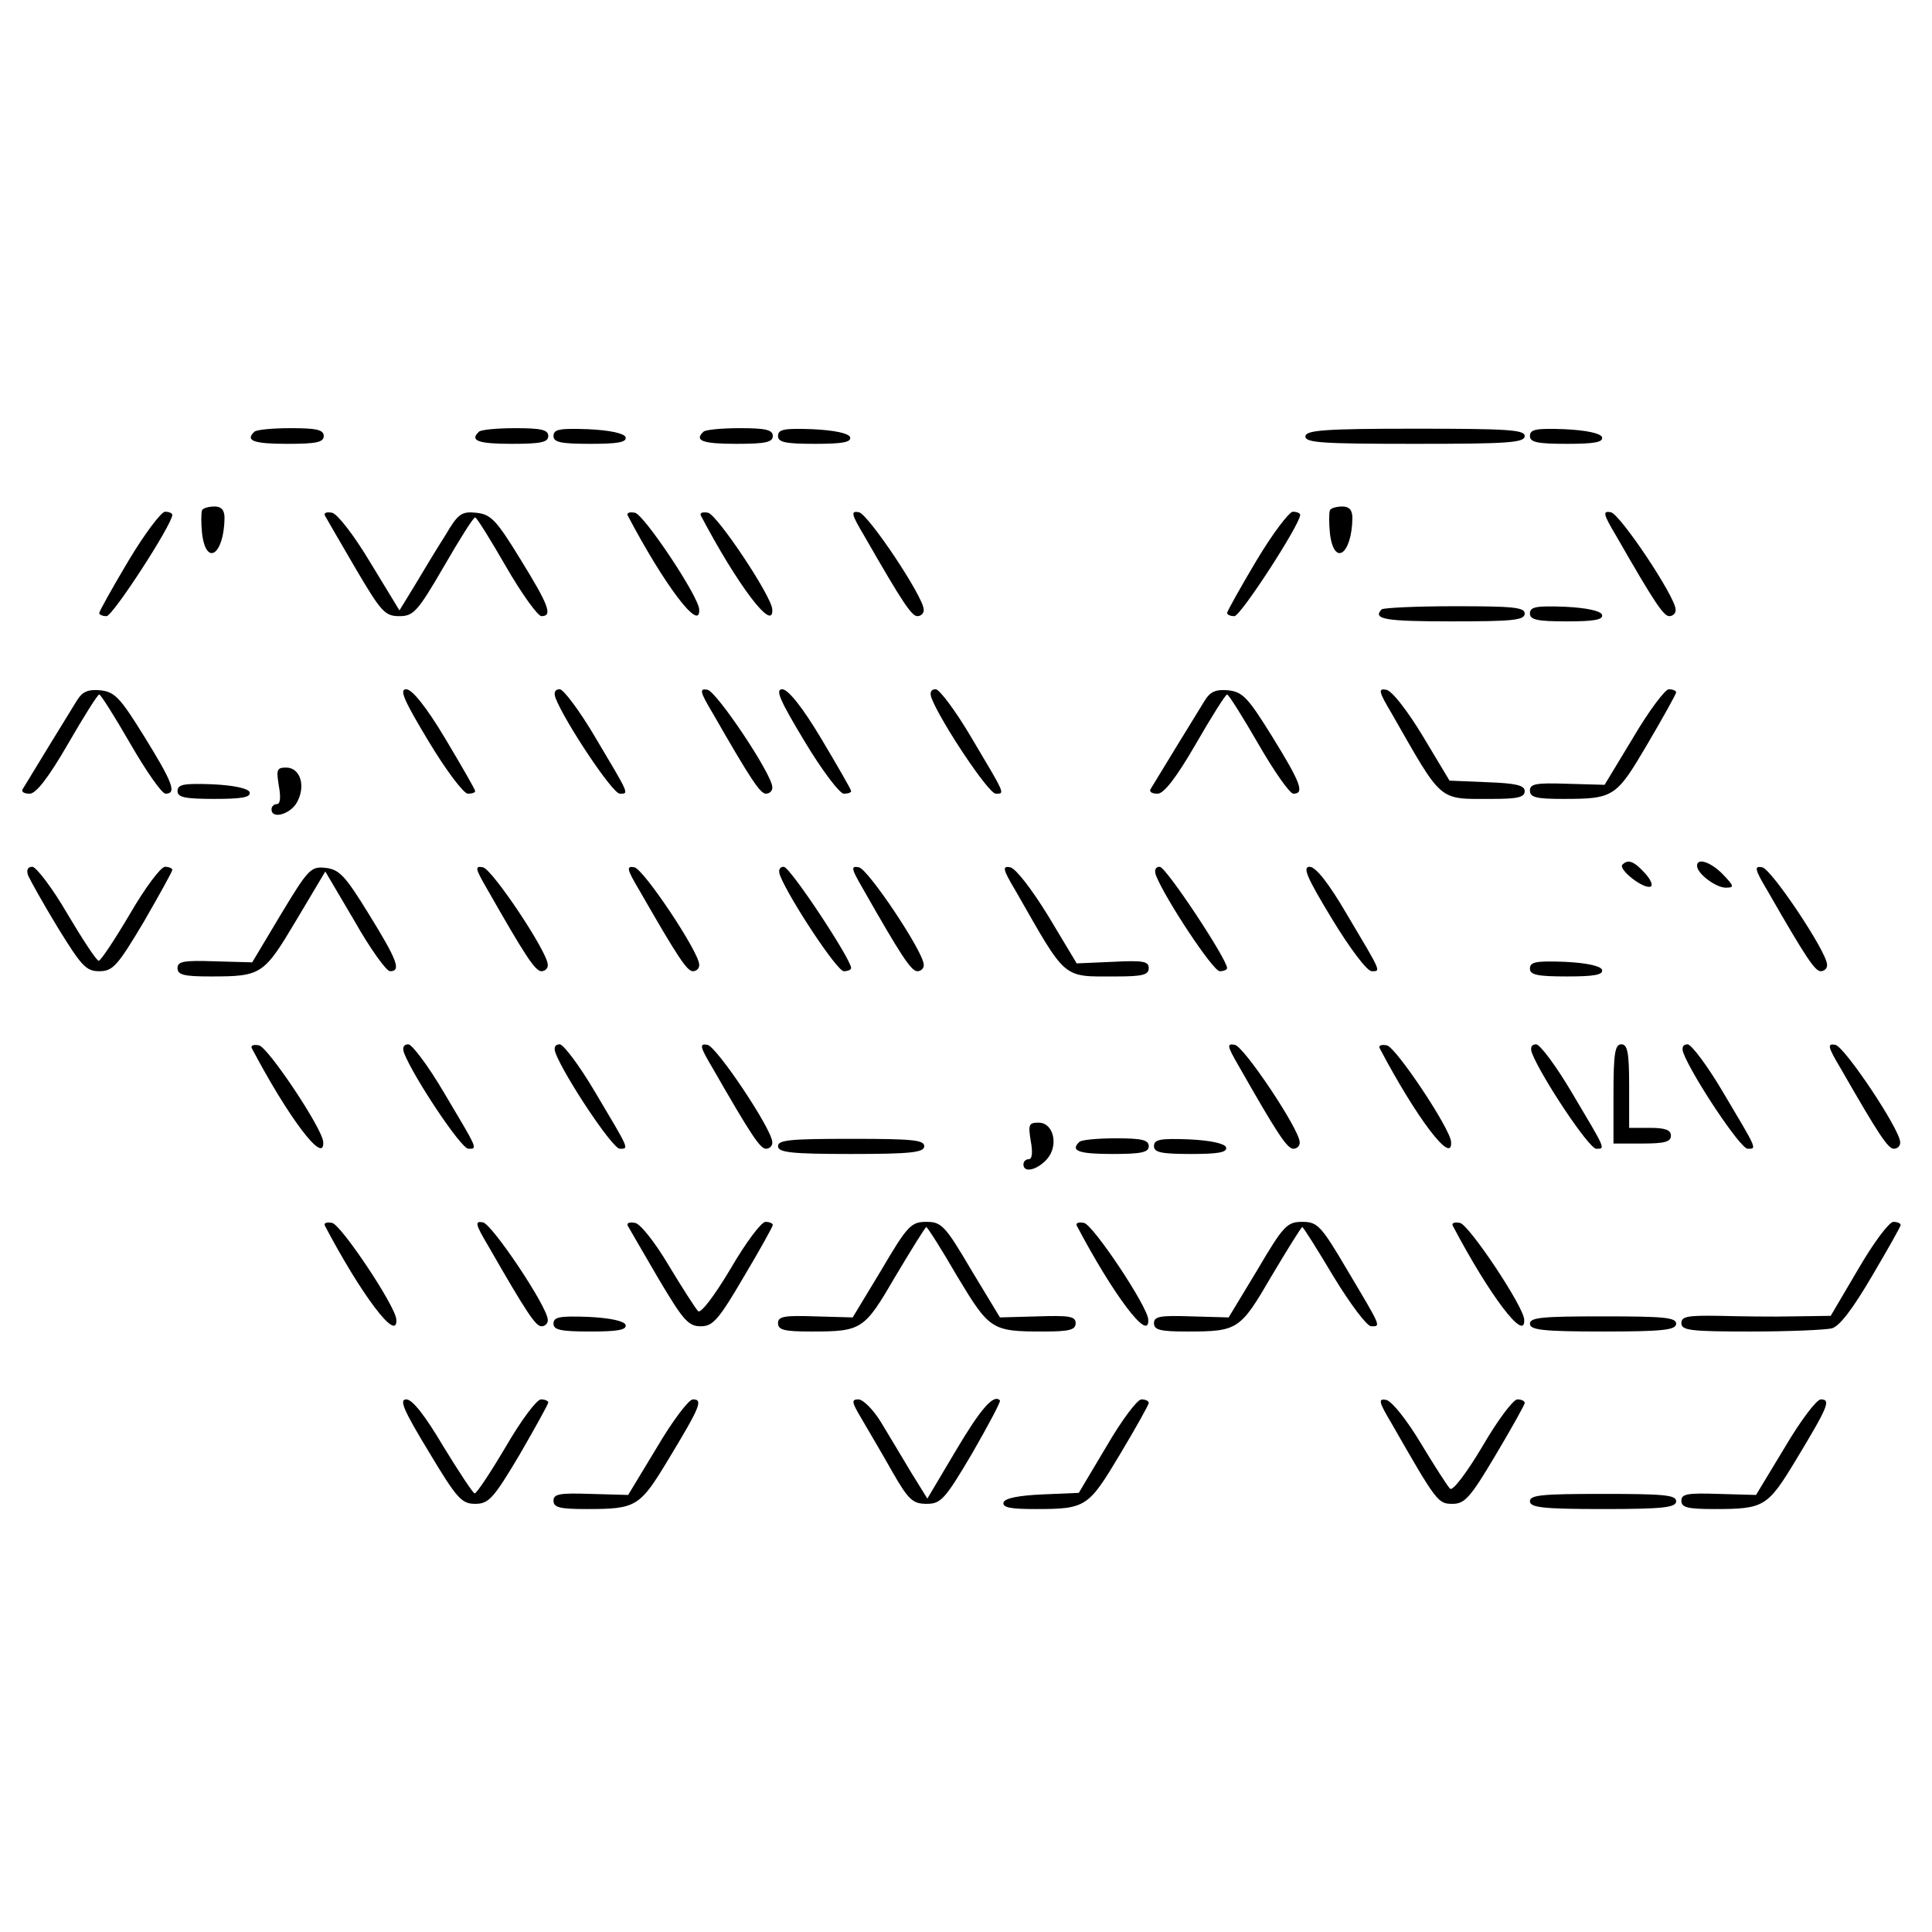 <?xml version="1.0" standalone="no"?>
<!DOCTYPE svg PUBLIC "-//W3C//DTD SVG 20010904//EN"
 "http://www.w3.org/TR/2001/REC-SVG-20010904/DTD/svg10.dtd">
<svg version="1.0" xmlns="http://www.w3.org/2000/svg"
 width="370pt" height="370pt" viewBox="0 0 370 370"
 preserveAspectRatio="xMidYMid meet">
<g transform="translate(0,370) scale(0.1,-0.1)"
fill="#000000" stroke="none">
<path d="M487 2873 c-18 -17 -1 -23 63 -23 56 0 70 3 70 15 0 12 -14 15 -63
15 -35 0 -67 -3 -70 -7z"/>
<path d="M917 2873 c-18 -17 -1 -23 63 -23 56 0 70 3 70 15 0 12 -14 15 -63
15 -35 0 -67 -3 -70 -7z"/>
<path d="M1060 2865 c0 -12 14 -15 71 -15 52 0 70 3 67 13 -3 7 -29 13 -71 15
-55 2 -67 0 -67 -13z"/>
<path d="M1347 2873 c-18 -17 -1 -23 63 -23 56 0 70 3 70 15 0 12 -14 15 -63
15 -35 0 -67 -3 -70 -7z"/>
<path d="M1490 2865 c0 -12 14 -15 71 -15 52 0 70 3 67 13 -3 7 -29 13 -71 15
-55 2 -67 0 -67 -13z"/>
<path d="M2500 2864 c0 -12 34 -14 210 -14 177 0 210 2 210 15 0 12 -33 14
-210 14 -176 0 -210 -3 -210 -15z"/>
<path d="M2930 2865 c0 -12 14 -15 71 -15 52 0 70 3 67 13 -3 7 -29 13 -71 15
-55 2 -67 0 -67 -13z"/>
<path d="M387 2723 c-2 -5 -2 -25 0 -45 8 -64 42 -40 43 30 0 15 -6 22 -19 22
-11 0 -22 -3 -24 -7z"/>
<path d="M2547 2723 c-2 -5 -2 -25 0 -45 8 -64 42 -40 43 30 0 15 -6 22 -19
22 -11 0 -22 -3 -24 -7z"/>
<path d="M246 2626 c-31 -52 -56 -97 -56 -100 0 -3 6 -6 14 -6 12 0 126 176
126 194 0 3 -6 6 -14 6 -7 0 -39 -42 -70 -94z"/>
<path d="M622 2713 c2 -4 29 -50 58 -100 50 -85 57 -93 85 -93 27 0 35 9 85
95 30 52 57 95 60 94 3 0 29 -42 59 -94 30 -52 61 -95 68 -95 22 0 14 21 -41
110 -46 75 -56 85 -84 88 -28 3 -35 -2 -59 -43 -16 -25 -42 -68 -58 -95 l-30
-49 -56 92 c-31 52 -63 93 -73 95 -10 2 -16 0 -14 -5z"/>
<path d="M1202 2713 c70 -133 140 -226 137 -180 -1 25 -106 182 -123 185 -10
2 -16 0 -14 -5z"/>
<path d="M1342 2713 c70 -133 140 -226 137 -180 -1 25 -106 182 -123 185 -10
2 -16 0 -14 -5z"/>
<path d="M1655 2674 c74 -129 91 -154 102 -154 7 0 13 6 12 13 -1 25 -106 182
-124 186 -16 3 -15 -3 10 -45z"/>
<path d="M2406 2626 c-31 -52 -56 -97 -56 -100 0 -3 6 -6 14 -6 12 0 126 176
126 194 0 3 -6 6 -14 6 -7 0 -39 -42 -70 -94z"/>
<path d="M3095 2674 c74 -129 91 -154 102 -154 7 0 13 6 12 13 -1 25 -106 182
-124 186 -16 3 -15 -3 10 -45z"/>
<path d="M2646 2533 c-18 -19 7 -23 134 -23 116 0 140 2 140 15 0 12 -23 14
-134 14 -73 0 -136 -3 -140 -6z"/>
<path d="M2930 2525 c0 -12 14 -15 71 -15 52 0 70 3 67 13 -3 7 -29 13 -71 15
-55 2 -67 0 -67 -13z"/>
<path d="M147 2358 c-12 -19 -87 -142 -104 -170 -2 -5 4 -8 14 -8 12 0 36 31
73 95 30 52 57 95 60 95 3 0 30 -43 60 -95 30 -52 60 -95 67 -95 22 0 14 21
-41 110 -46 74 -56 85 -84 88 -23 2 -34 -2 -45 -20z"/>
<path d="M821 2280 c33 -55 67 -100 75 -100 8 0 14 2 14 5 0 3 -26 48 -57 100
-37 62 -64 95 -75 95 -14 0 -4 -22 43 -100z"/>
<path d="M1064 2363 c18 -46 109 -183 123 -183 18 0 19 -3 -47 108 -30 51 -61
92 -68 92 -9 0 -12 -6 -8 -17z"/>
<path d="M1365 2334 c74 -129 91 -154 102 -154 7 0 13 6 12 13 -1 25 -106 182
-124 186 -16 3 -15 -3 10 -45z"/>
<path d="M1541 2280 c33 -55 67 -100 75 -100 8 0 14 2 14 5 0 3 -26 48 -57
100 -37 62 -64 95 -75 95 -14 0 -4 -22 43 -100z"/>
<path d="M1784 2363 c18 -46 109 -183 123 -183 18 0 19 -3 -47 108 -30 51 -61
92 -68 92 -9 0 -12 -6 -8 -17z"/>
<path d="M2307 2358 c-12 -19 -87 -142 -104 -170 -2 -5 4 -8 14 -8 12 0 36 31
73 95 30 52 57 95 60 95 3 0 30 -43 60 -95 30 -52 60 -95 67 -95 22 0 14 21
-41 110 -46 74 -56 85 -84 88 -23 2 -34 -2 -45 -20z"/>
<path d="M2665 2334 c99 -173 88 -164 193 -164 48 0 62 3 62 15 0 11 -17 15
-72 17 l-72 3 -51 85 c-29 48 -59 87 -70 89 -16 3 -15 -3 10 -45z"/>
<path d="M3128 2288 l-55 -91 -72 2 c-59 2 -71 0 -71 -13 0 -13 12 -16 63 -16
98 0 102 3 162 105 30 51 55 96 55 99 0 3 -6 6 -14 6 -7 0 -38 -41 -68 -92z"/>
<path d="M534 2195 c4 -22 3 -35 -4 -35 -5 0 -10 -4 -10 -10 0 -20 37 -9 49
14 17 31 6 66 -21 66 -18 0 -19 -4 -14 -35z"/>
<path d="M340 2185 c0 -12 14 -15 71 -15 52 0 70 3 67 13 -3 7 -29 13 -71 15
-55 2 -67 0 -67 -13z"/>
<path d="M3107 2044 c-8 -9 40 -47 54 -42 5 2 1 13 -11 26 -21 23 -32 27 -43
16z"/>
<path d="M3250 2042 c0 -15 36 -42 55 -42 17 0 16 3 -5 25 -23 24 -50 33 -50
17z"/>
<path d="M54 2023 c4 -9 29 -54 57 -100 45 -73 54 -83 79 -83 26 0 35 10 85
94 30 52 55 97 55 100 0 3 -6 6 -14 6 -8 0 -38 -40 -67 -90 -29 -49 -56 -90
-60 -90 -4 0 -31 41 -60 90 -29 50 -60 90 -67 90 -9 0 -12 -6 -8 -17z"/>
<path d="M538 1949 l-55 -92 -72 2 c-59 2 -71 0 -71 -13 0 -13 12 -16 63 -16
98 0 102 3 164 107 l56 94 56 -95 c30 -53 61 -96 68 -96 22 0 14 21 -41 110
-45 73 -56 85 -83 88 -28 3 -33 -3 -85 -89z"/>
<path d="M932 1999 c74 -130 93 -159 105 -159 7 0 13 6 12 13 -1 25 -106 182
-124 186 -16 3 -15 -2 7 -40z"/>
<path d="M1225 1994 c74 -129 91 -154 102 -154 7 0 13 6 12 13 -1 25 -106 182
-124 186 -16 3 -15 -3 10 -45z"/>
<path d="M1494 2023 c18 -45 109 -183 122 -183 8 0 14 3 14 6 0 17 -117 194
-129 194 -8 0 -11 -6 -7 -17z"/>
<path d="M1652 1999 c74 -130 93 -159 105 -159 7 0 13 6 12 13 -1 25 -106 182
-124 186 -16 3 -15 -2 7 -40z"/>
<path d="M1945 1994 c99 -173 88 -164 193 -164 50 0 62 3 62 16 0 13 -11 15
-69 12 l-69 -3 -54 90 c-32 52 -62 91 -73 94 -16 3 -15 -3 10 -45z"/>
<path d="M2214 2023 c18 -45 109 -183 122 -183 8 0 14 3 14 6 0 17 -117 194
-129 194 -8 0 -11 -6 -7 -17z"/>
<path d="M2551 1940 c34 -56 67 -100 76 -100 18 0 19 -3 -47 108 -35 60 -60
92 -72 92 -14 0 -5 -21 43 -100z"/>
<path d="M3385 1994 c74 -129 91 -154 102 -154 7 0 13 6 12 13 -1 25 -106 182
-124 186 -16 3 -15 -3 10 -45z"/>
<path d="M2930 1845 c0 -12 14 -15 71 -15 52 0 70 3 67 13 -3 7 -29 13 -71 15
-55 2 -67 0 -67 -13z"/>
<path d="M482 1693 c70 -133 140 -226 137 -180 -1 25 -106 182 -123 185 -10 2
-16 0 -14 -5z"/>
<path d="M774 1683 c18 -46 109 -183 123 -183 18 0 19 -3 -47 108 -30 51 -61
92 -68 92 -9 0 -12 -6 -8 -17z"/>
<path d="M1064 1683 c18 -46 109 -183 123 -183 18 0 19 -3 -47 108 -30 51 -61
92 -68 92 -9 0 -12 -6 -8 -17z"/>
<path d="M1365 1654 c74 -129 91 -154 102 -154 7 0 13 6 12 13 -1 25 -106 182
-124 186 -16 3 -15 -3 10 -45z"/>
<path d="M2372 1659 c74 -130 93 -159 105 -159 7 0 13 6 12 13 -1 25 -106 182
-124 186 -16 3 -15 -2 7 -40z"/>
<path d="M2642 1693 c70 -133 140 -226 137 -180 -1 25 -106 182 -123 185 -10
2 -16 0 -14 -5z"/>
<path d="M2934 1683 c18 -46 109 -183 123 -183 18 0 19 -3 -47 108 -30 51 -61
92 -68 92 -9 0 -12 -6 -8 -17z"/>
<path d="M3090 1605 l0 -95 55 0 c42 0 55 3 55 15 0 11 -11 15 -40 15 l-40 0
0 80 c0 64 -3 80 -15 80 -12 0 -15 -17 -15 -95z"/>
<path d="M3224 1683 c18 -46 109 -183 123 -183 18 0 19 -3 -47 108 -30 51 -61
92 -68 92 -9 0 -12 -6 -8 -17z"/>
<path d="M3525 1654 c74 -129 91 -154 102 -154 7 0 13 6 12 13 -1 25 -106 182
-124 186 -16 3 -15 -3 10 -45z"/>
<path d="M1974 1515 c4 -22 3 -35 -4 -35 -5 0 -10 -4 -10 -10 0 -17 26 -11 45
10 23 26 13 70 -16 70 -19 0 -20 -4 -15 -35z"/>
<path d="M1490 1505 c0 -12 24 -15 140 -15 116 0 140 3 140 15 0 12 -24 14
-140 14 -116 0 -140 -2 -140 -14z"/>
<path d="M2067 1513 c-18 -17 -1 -23 63 -23 56 0 70 3 70 15 0 12 -14 15 -63
15 -35 0 -67 -3 -70 -7z"/>
<path d="M2210 1505 c0 -12 14 -15 71 -15 52 0 70 3 67 13 -3 7 -29 13 -71 15
-55 2 -67 0 -67 -13z"/>
<path d="M622 1353 c70 -133 140 -226 137 -180 -1 25 -106 182 -123 185 -10 2
-16 0 -14 -5z"/>
<path d="M935 1314 c74 -129 91 -154 102 -154 7 0 13 6 12 13 -1 25 -106 182
-124 186 -16 3 -15 -3 10 -45z"/>
<path d="M1202 1353 c2 -4 29 -50 58 -100 48 -81 58 -93 82 -93 23 0 34 12 82
94 31 52 56 97 56 100 0 3 -6 6 -14 6 -8 0 -38 -40 -67 -90 -31 -52 -57 -86
-62 -81 -5 5 -30 44 -56 87 -26 44 -55 81 -65 82 -10 2 -16 0 -14 -5z"/>
<path d="M1688 1268 l-55 -91 -72 2 c-59 2 -71 0 -71 -13 0 -13 12 -16 63 -16
98 0 102 3 162 106 31 52 57 94 59 94 2 0 29 -42 59 -94 62 -103 66 -106 165
-106 50 0 62 3 62 16 0 13 -12 15 -72 13 l-73 -2 -55 91 c-50 85 -57 92 -86
92 -29 0 -36 -7 -86 -92z"/>
<path d="M2062 1353 c70 -133 140 -226 137 -180 -1 25 -106 182 -123 185 -10
2 -16 0 -14 -5z"/>
<path d="M2408 1268 l-55 -91 -72 2 c-59 2 -71 0 -71 -13 0 -13 12 -16 63 -16
98 0 102 3 162 106 31 52 57 94 59 94 2 0 29 -43 60 -95 33 -54 64 -95 72 -95
19 0 20 -3 -46 108 -50 85 -57 92 -86 92 -29 0 -36 -7 -86 -92z"/>
<path d="M2782 1353 c70 -133 140 -226 137 -180 -1 25 -106 182 -123 185 -10
2 -16 0 -14 -5z"/>
<path d="M3559 1270 l-53 -90 -71 -1 c-38 -1 -103 0 -142 1 -61 1 -73 -1 -73
-14 0 -14 18 -16 133 -16 72 0 142 3 155 6 15 4 40 37 77 100 30 51 55 95 55
98 0 3 -6 6 -14 6 -8 0 -38 -40 -67 -90z"/>
<path d="M1060 1165 c0 -12 14 -15 71 -15 52 0 70 3 67 13 -3 7 -29 13 -71 15
-55 2 -67 0 -67 -13z"/>
<path d="M2930 1165 c0 -12 24 -15 140 -15 116 0 140 3 140 15 0 12 -24 14
-140 14 -116 0 -140 -2 -140 -14z"/>
<path d="M821 920 c54 -90 63 -100 89 -100 26 0 35 10 85 94 30 52 55 97 55
100 0 3 -6 6 -14 6 -8 0 -38 -40 -67 -90 -29 -49 -56 -90 -60 -90 -3 0 -30 41
-60 90 -35 59 -59 90 -71 90 -14 0 -5 -21 43 -100z"/>
<path d="M1258 928 l-55 -91 -72 2 c-59 2 -71 0 -71 -13 0 -13 12 -16 63 -16
96 0 102 4 157 95 61 101 67 115 47 115 -8 0 -39 -41 -69 -92z"/>
<path d="M1650 983 c12 -21 39 -66 58 -100 32 -56 40 -63 67 -63 27 0 35 9 87
97 31 54 55 99 53 101 -12 13 -37 -16 -85 -97 l-54 -91 -31 50 c-16 27 -42 70
-57 95 -15 25 -35 45 -44 45 -14 0 -13 -5 6 -37z"/>
<path d="M2119 930 l-53 -89 -70 -3 c-44 -2 -71 -7 -74 -15 -3 -10 13 -13 60
-13 98 0 102 3 163 105 30 50 55 95 55 98 0 4 -6 7 -14 7 -8 0 -38 -40 -67
-90z"/>
<path d="M2665 974 c87 -152 89 -154 117 -154 23 0 34 12 82 93 31 52 56 97
56 100 0 4 -6 7 -14 7 -8 0 -38 -40 -67 -90 -31 -52 -57 -86 -62 -81 -5 5 -30
44 -56 87 -27 45 -55 80 -66 83 -16 3 -15 -3 10 -45z"/>
<path d="M3418 928 l-55 -91 -72 2 c-59 2 -71 0 -71 -13 0 -13 12 -16 63 -16
96 0 102 4 157 95 61 101 67 115 47 115 -8 0 -39 -41 -69 -92z"/>
<path d="M2930 825 c0 -12 24 -15 140 -15 116 0 140 3 140 15 0 12 -24 14
-140 14 -116 0 -140 -2 -140 -14z"/>
</g>
</svg>
